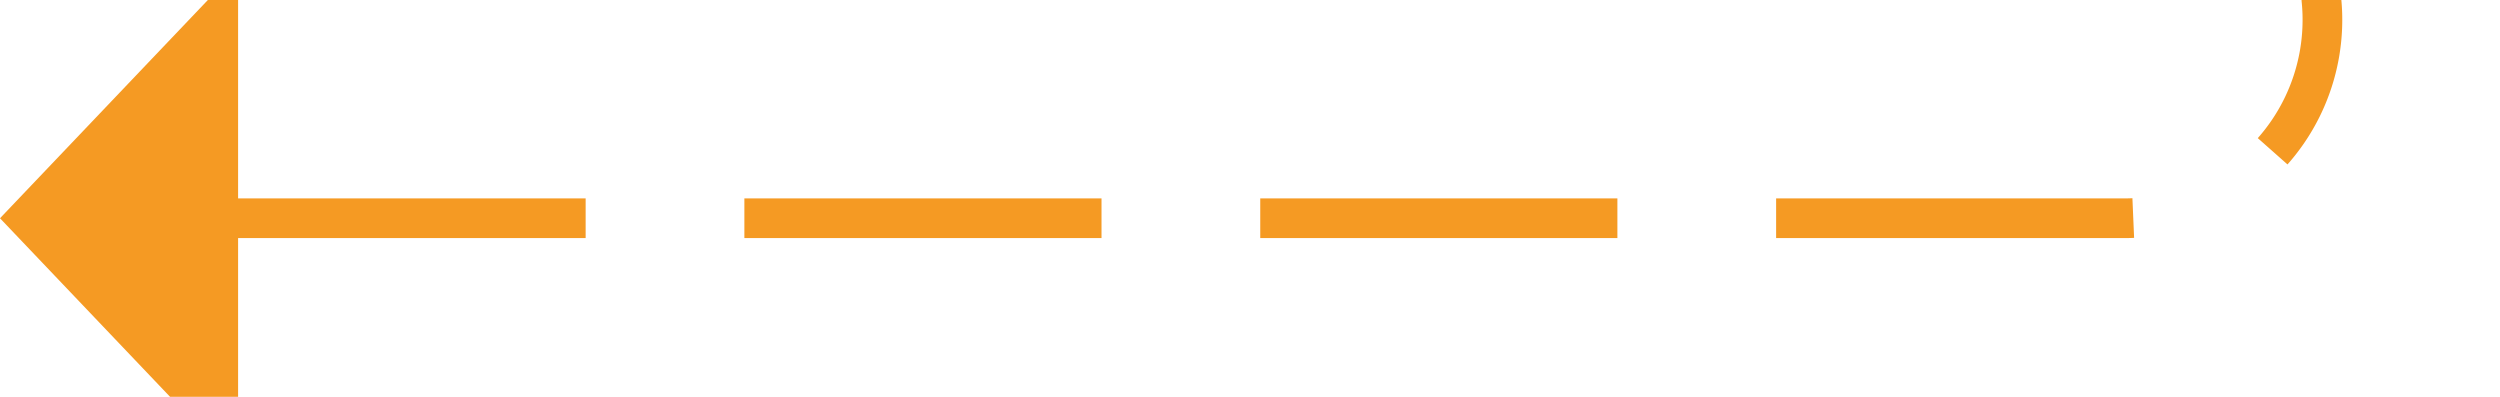 ﻿<?xml version="1.0" encoding="utf-8"?>
<svg version="1.1" xmlns:xlink="http://www.w3.org/1999/xlink" width="63px" height="10px" preserveAspectRatio="xMinYMid meet" viewBox="740 316  63 8" xmlns="http://www.w3.org/2000/svg">
  <path d="M 856 27.5  L 803 27.5  A 5 5 0 0 0 798.5 32.5 L 798.5 315  A 5 5 0 0 1 793.5 320.5 L 745 320.5  " stroke-width="1" stroke-dasharray="9,4" stroke="#f59a23" fill="none" />
  <path d="M 746 314.2  L 740 320.5  L 746 326.8  L 746 314.2  Z " fill-rule="nonzero" fill="#f59a23" stroke="none" />
</svg>
